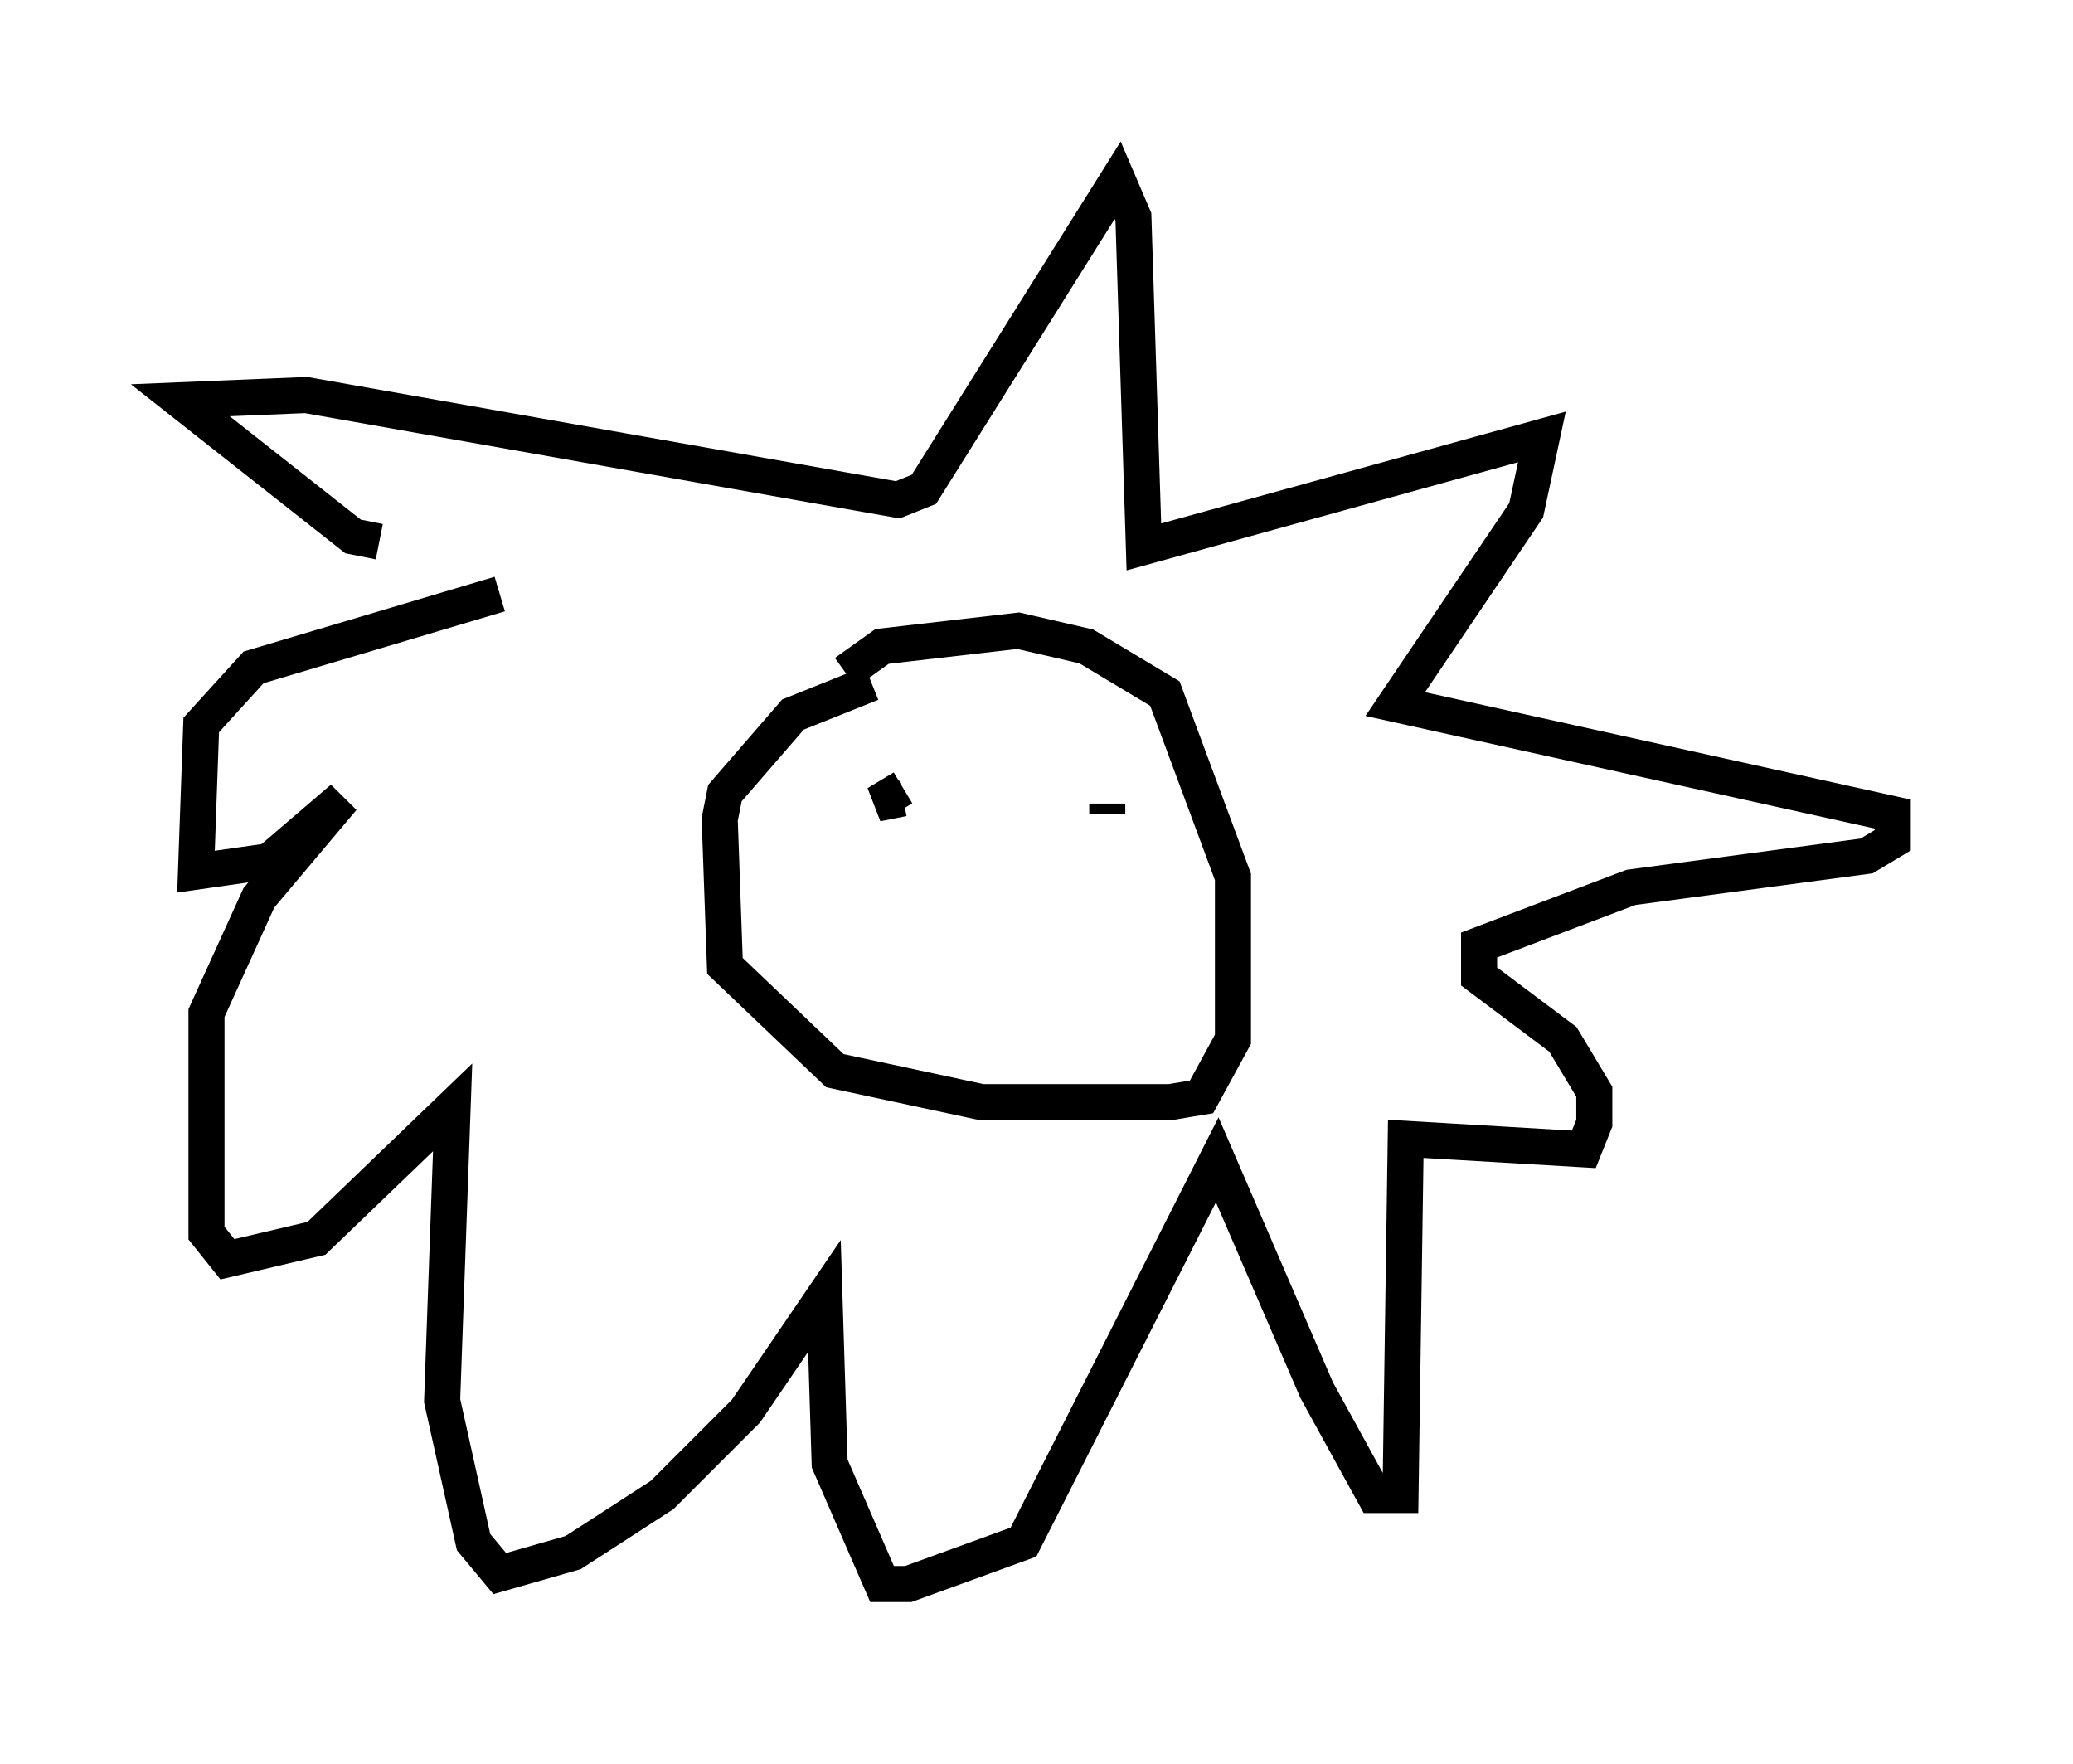 <?xml version="1.0" encoding="utf-8" ?>
<svg baseProfile="full" height="48.927" version="1.1" width="57.497" xmlns="http://www.w3.org/2000/svg" xmlns:ev="http://www.w3.org/2001/xml-events" xmlns:xlink="http://www.w3.org/1999/xlink"><defs /><rect fill="white" height="48.927" width="57.497" x="0" y="0" /><path d="M11.246, 16.475 m-0.726, -1.453 l-0.726, -0.145 -4.793, -3.777 l3.486, -0.145 16.413, 2.905 l0.726, -0.291 5.374, -8.57 l0.436, 1.017 0.291, 9.151 l11.039, -3.05 -0.436, 2.034 l-3.631, 5.374 13.799, 3.05 l0.0, 0.726 -0.726, 0.436 l-6.536, 0.872 -4.212, 1.598 l0.0, 0.872 2.324, 1.743 l0.872, 1.453 0.0, 0.872 l-0.291, 0.726 -4.939, -0.291 l-0.145, 9.877 -0.726, 0.0 l-1.598, -2.905 -2.76, -6.391 l-5.374, 10.603 -3.196, 1.162 l-0.726, 0.0 -1.453, -3.341 l-0.145, -4.648 -2.179, 3.196 l-2.324, 2.324 -2.469, 1.598 l-2.034, 0.581 -0.726, -0.872 l-0.872, -3.922 0.291, -8.134 l-3.777, 3.631 -2.469, 0.581 l-0.581, -0.726 0.0, -6.101 l1.453, -3.196 2.324, -2.76 l-2.034, 1.743 -2.034, 0.291 l0.145, -4.067 1.453, -1.598 l6.827, -2.034 m10.313, 2.469 l-2.179, 0.872 -1.888, 2.179 l-0.145, 0.726 0.145, 4.067 l3.05, 2.905 4.067, 0.872 l5.229, 0.0 0.872, -0.145 l0.872, -1.598 0.0, -4.503 l-1.888, -5.084 -2.179, -1.307 l-1.888, -0.436 -3.777, 0.436 l-1.017, 0.726 m1.598, 3.196 l-0.726, 0.436 0.726, -0.145 m5.665, 0.436 l0.0, -0.291 m-5.374, 5.229 " fill="none" stroke="black" stroke-width="1" /></svg>